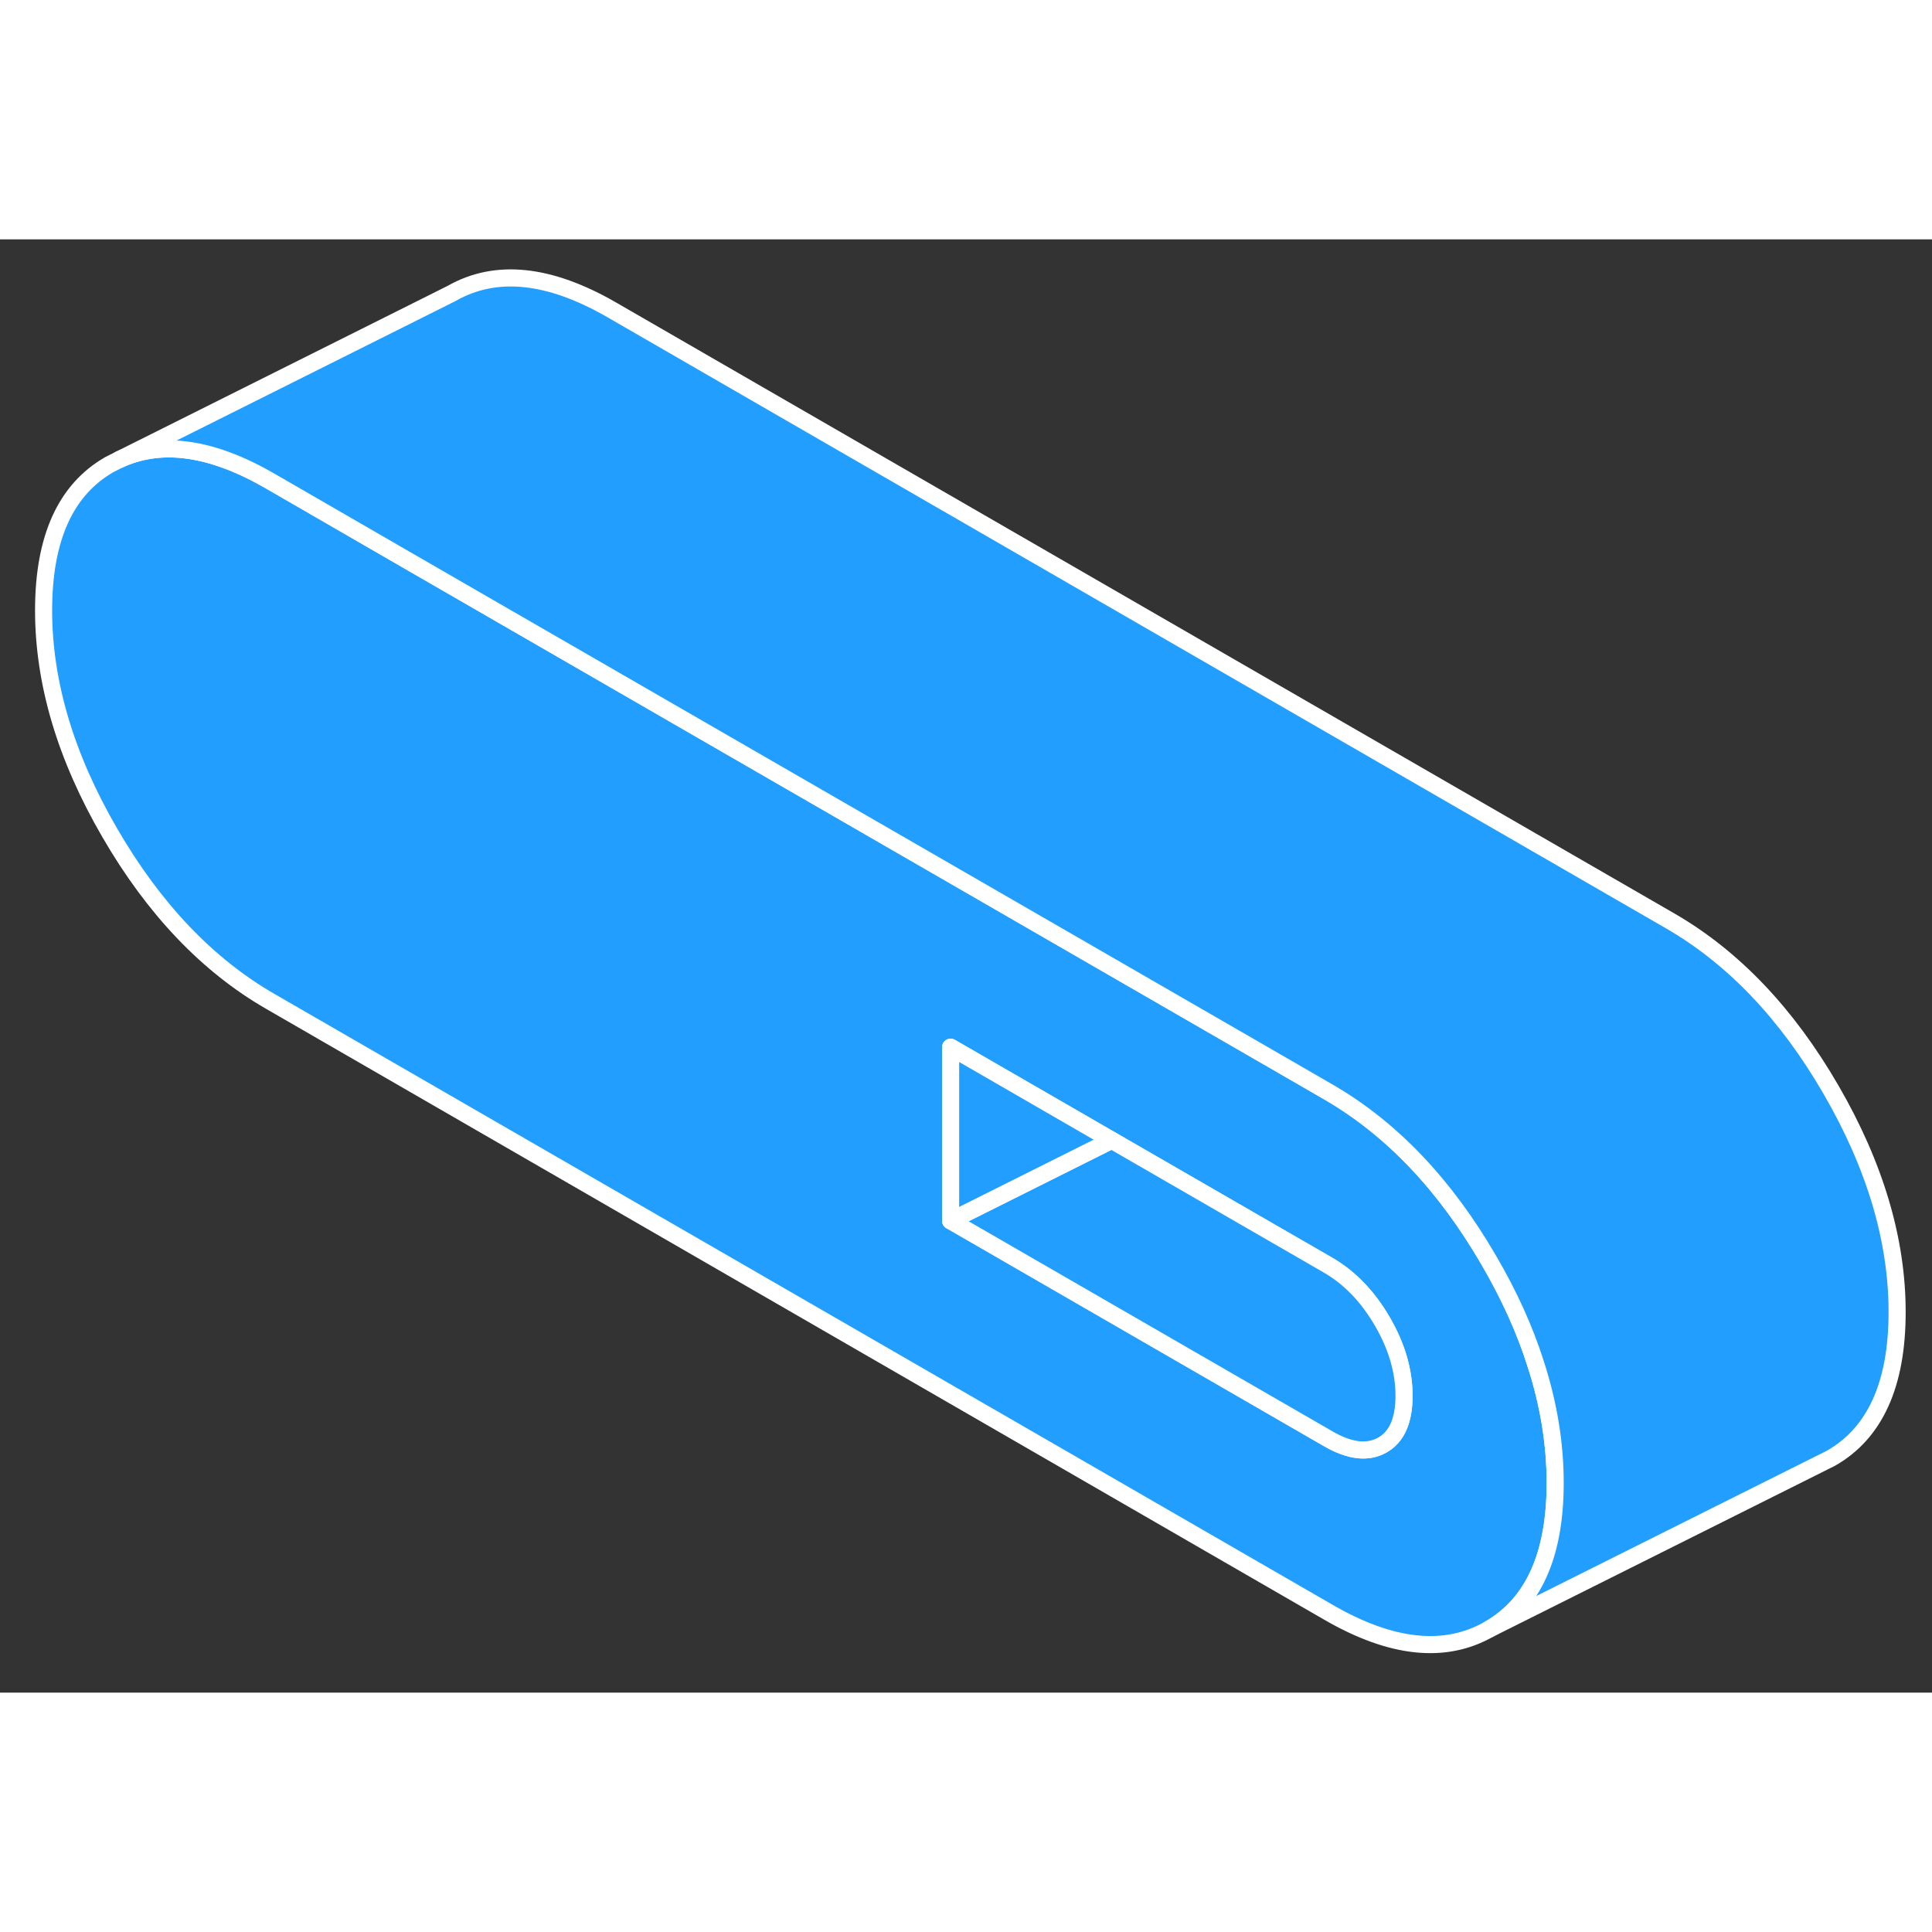 <svg width="48" height="48" viewBox="0 0 113 85" fill="#229EFF" xmlns="http://www.w3.org/2000/svg" stroke-width="1px" stroke-linecap="round" stroke-linejoin="round"><rect x="0" y="0" width="113" height="85" fill="#333333" stroke="none"/><path d="M89.81 65.74C89.18 63.76 88.27 61.75 87.09 59.73C84.51 55.28 81.38 52 77.7 49.87L74.43 47.98L23.7 18.7L15.81 14.14C12.39 12.16 9.45 11.74 6.98 12.88L6.42 13.16C3.84 14.63 2.55 17.47 2.55 21.7C2.55 25.93 3.84 30.27 6.42 34.71C9 39.16 12.13 42.45 15.81 44.57L77.7 80.3C81.38 82.43 84.51 82.76 87.09 81.29C89.67 79.82 90.96 76.97 90.96 72.74C90.96 70.44 90.58 68.11 89.81 65.74ZM80.85 70.52C80 71 78.95 70.88 77.7 70.16L55.6 57.4V47.25L65.02 52.69L77.7 60.01C78.95 60.74 80 61.83 80.85 63.29C81.7 64.75 82.12 66.2 82.12 67.64C82.12 69.08 81.7 70.04 80.85 70.52Z" stroke="white" stroke-linejoin="round"/><path d="M82.12 67.639C82.12 69.079 81.7 70.039 80.85 70.519C80 70.999 78.95 70.879 77.7 70.159L55.6 57.399L65.02 52.69L77.7 60.01C78.95 60.739 80 61.83 80.85 63.289C81.7 64.749 82.12 66.2 82.12 67.639Z" stroke="white" stroke-linejoin="round"/><path d="M65.02 52.69L55.6 57.4V47.249L65.02 52.69Z" stroke="white" stroke-linejoin="round"/><path d="M110.96 62.74C110.96 66.97 109.67 69.82 107.09 71.29L106.53 71.57L87.09 81.29C89.67 79.82 90.96 76.97 90.96 72.74C90.96 70.44 90.58 68.11 89.81 65.74C89.18 63.76 88.27 61.75 87.09 59.73C84.51 55.28 81.38 52 77.7 49.87L74.43 47.98L23.7 18.7L15.81 14.14C12.39 12.16 9.45 11.74 6.98 12.88L26.42 3.16C29 1.69 32.13 2.01 35.81 4.14L97.7 39.87C101.38 42 104.51 45.28 107.09 49.73C109.67 54.18 110.96 58.52 110.96 62.74Z" stroke="white" stroke-linejoin="round"/></svg>